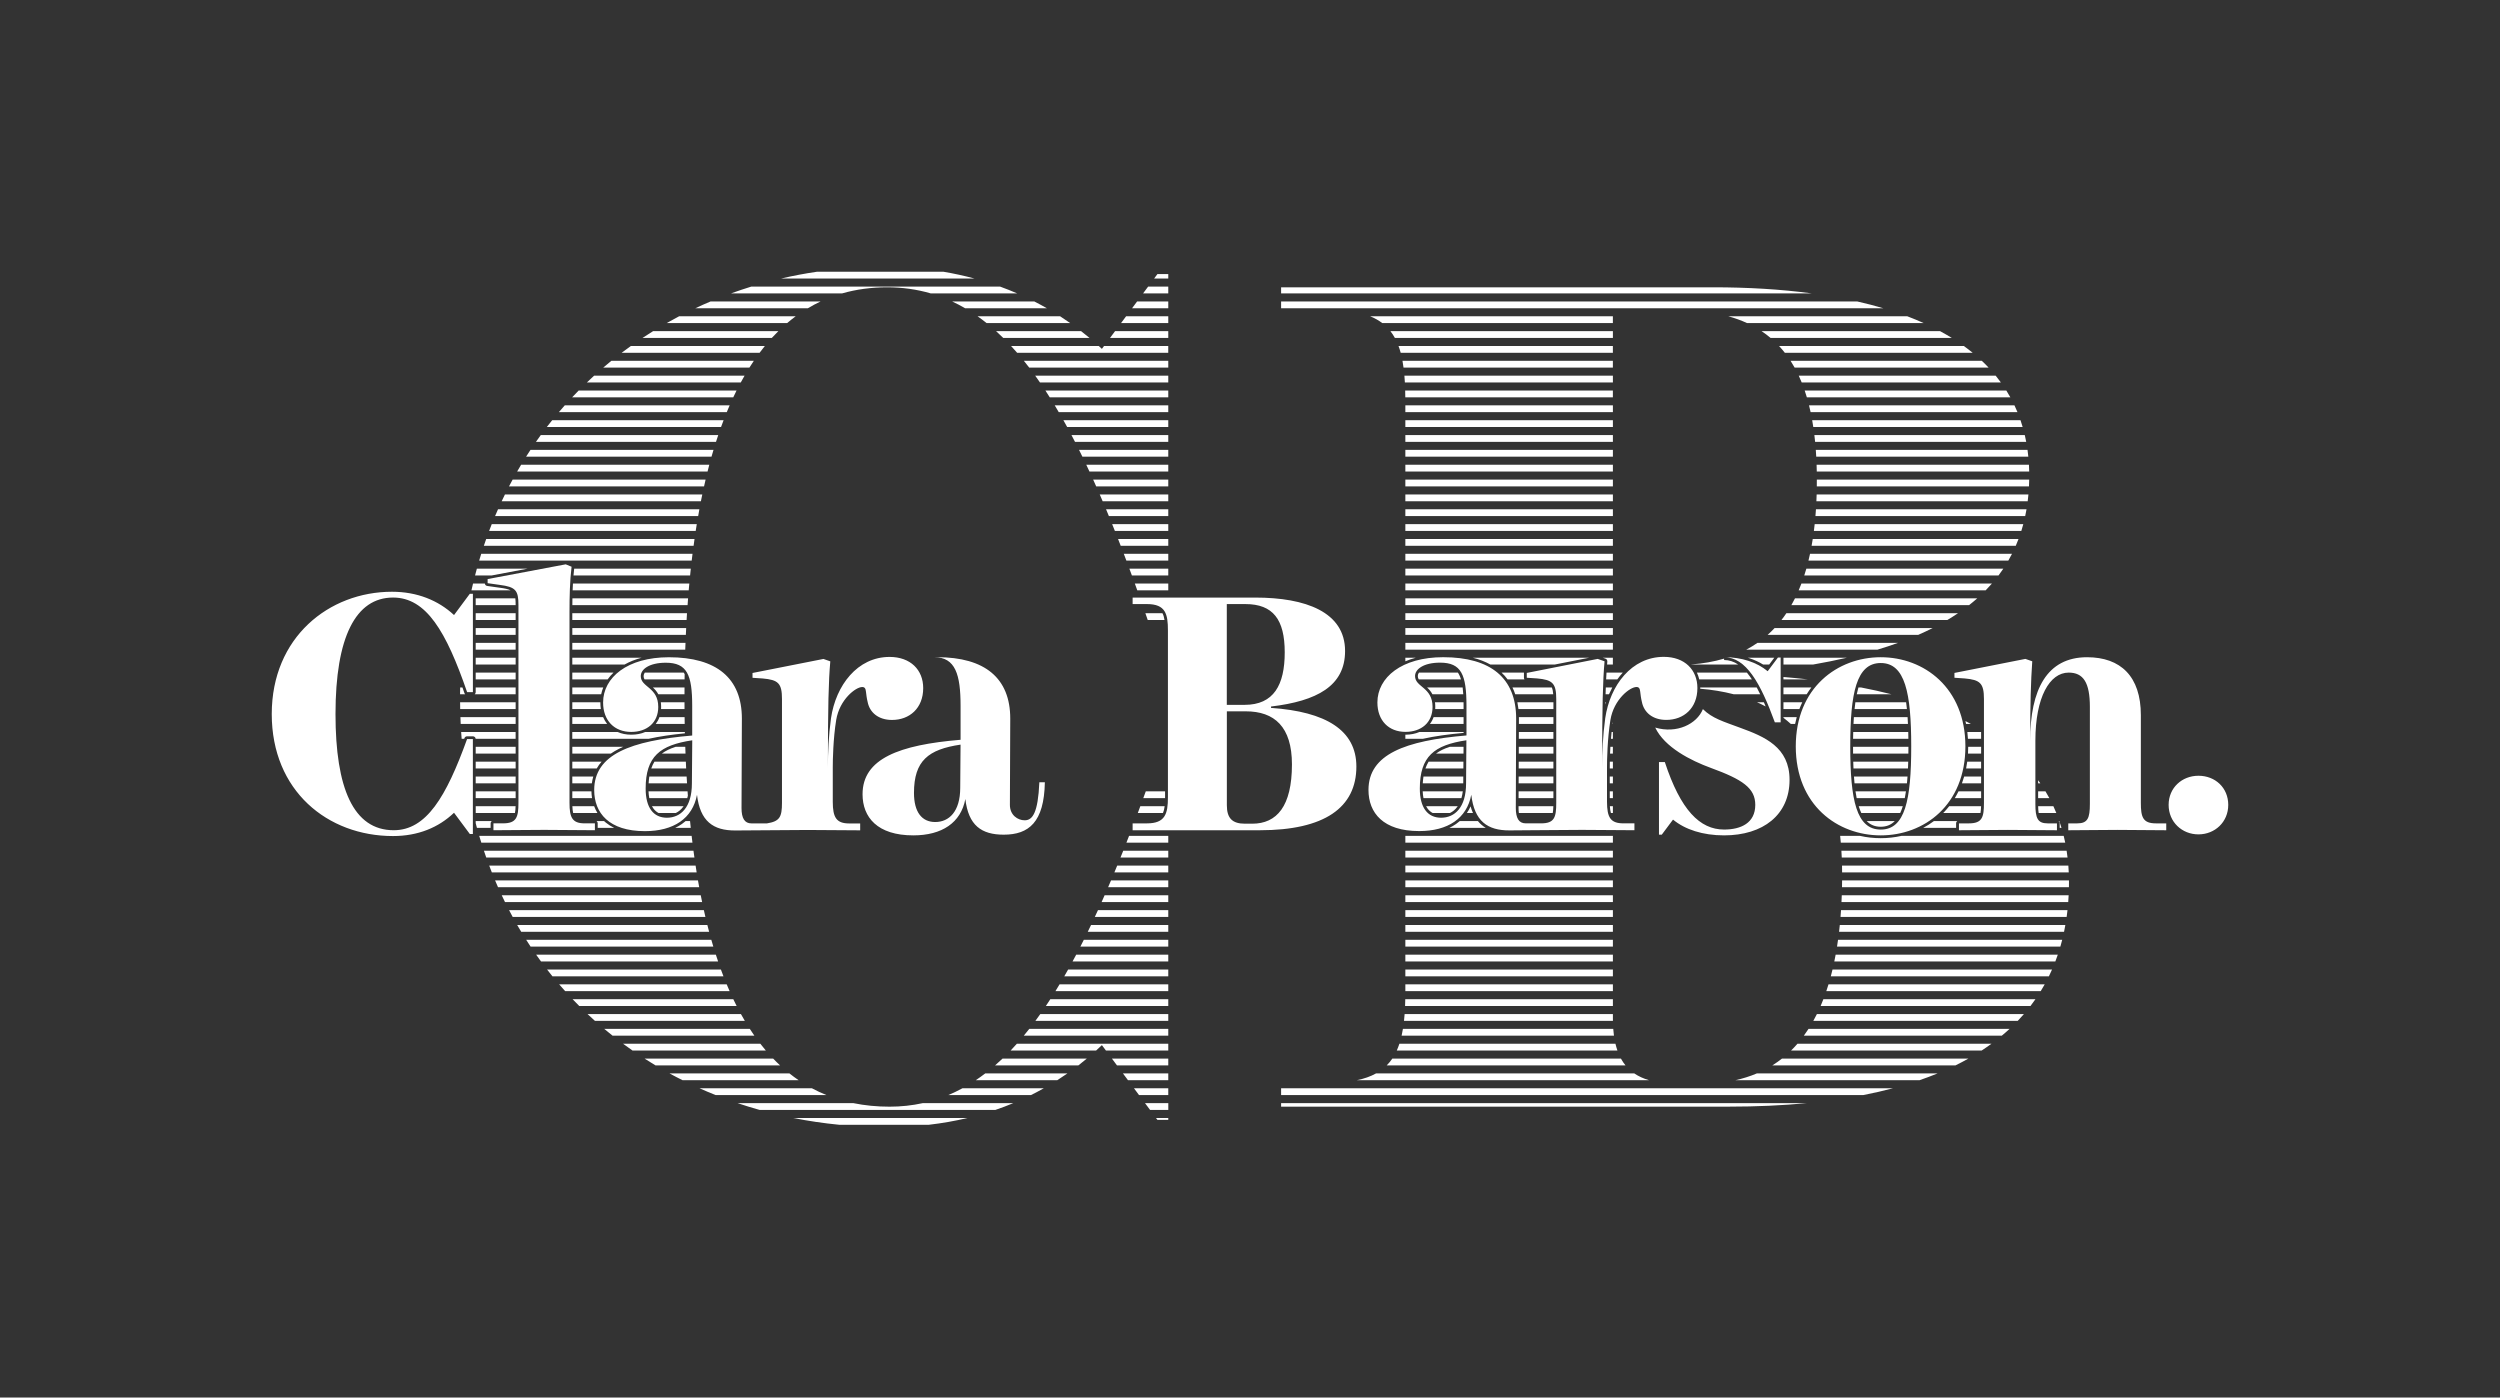 <svg width="1000" height="559" viewBox="0 0 1000 559" fill="none" xmlns="http://www.w3.org/2000/svg">
<rect x="0" y="0" width="1000" height="559" fill="#333333" stroke="none"/>
<path fill-rule="evenodd" clip-rule="evenodd" d="M467.31 111.42H461.64L462.98 109.62H467.31V111.42V111.42ZM724.73 117.36H512.44V114.92H685.2C699.07 114.92 712.34 115.7 724.73 117.36ZM459.25 114.64H467.31V117.36H457.23L459.25 114.64ZM300.51 114.64H400.04C402.36 115.48 404.64 116.39 406.87 117.36H372.29C366.77 115.75 360.96 114.92 354.84 114.92C348.49 114.92 342.49 115.74 336.84 117.36H292.42C295.09 116.39 297.79 115.48 300.51 114.64ZM512.44 120.58H742.88C746.47 121.39 749.96 122.3 753.33 123.3H512.44V120.58ZM454.84 120.58H467.31V123.3H452.83L454.84 120.58ZM380.85 120.58H413.72C415.42 121.45 417.1 122.36 418.75 123.3H386.04C384.33 122.3 382.6 121.39 380.85 120.58ZM284.24 120.58H328.25C326.51 121.4 324.8 122.3 323.14 123.3H278.13C280.14 122.35 282.18 121.44 284.24 120.58ZM691.33 126.51H762.91C765.16 127.37 767.36 128.27 769.48 129.23H698.82C696.49 128.16 693.99 127.25 691.33 126.51ZM548.06 126.51H645.15V129.23H552.9C551.5 128.17 549.9 127.26 548.06 126.51ZM450.44 126.51H467.31V129.23H448.42L450.44 126.51ZM391.03 126.51H424.04C425.41 127.39 426.75 128.3 428.07 129.23H394.64C393.45 128.28 392.25 127.37 391.03 126.51ZM271.65 126.51H318.28C317.12 127.37 315.98 128.28 314.86 129.23H266.68C268.33 128.3 269.98 127.39 271.65 126.51ZM704.61 132.45H776.01C777.62 133.32 779.19 134.23 780.72 135.17H708.23C707.08 134.2 705.88 133.29 704.61 132.45ZM556.16 132.45H645.16V135.17H557.95C557.42 134.2 556.82 133.3 556.16 132.45ZM446.03 132.45H467.31V135.17H444.01L446.03 132.45ZM398.42 132.45H432.43C433.57 133.34 434.7 134.24 435.81 135.17H401.3C400.35 134.23 399.39 133.33 398.42 132.45ZM261.25 132.45H311.35C310.46 133.32 309.59 134.23 308.73 135.17H257.01C258.42 134.24 259.83 133.34 261.25 132.45ZM711.61 138.39H785.52C786.74 139.27 787.92 140.17 789.06 141.11H713.93C713.2 140.16 712.42 139.26 711.61 138.39ZM559.4 138.39H645.15V141.11H560.27C560.02 140.17 559.73 139.26 559.4 138.39ZM404.42 138.39H439.5C439.92 138.77 440.34 139.16 440.76 139.55L441.61 138.39H467.3V141.11H406.85C406.05 140.18 405.24 139.27 404.42 138.39ZM252.36 138.39H305.95C305.23 139.27 304.53 140.18 303.84 141.11H248.67C249.88 140.19 251.11 139.28 252.36 138.39ZM716.23 144.33H792.73C793.67 145.21 794.58 146.12 795.45 147.05H717.86C717.34 146.11 716.79 145.21 716.23 144.33ZM560.99 144.33H645.15V147.05H561.41C561.3 146.12 561.16 145.21 560.99 144.33ZM409.55 144.33H467.31V147.05H411.69C410.98 146.12 410.27 145.22 409.55 144.33ZM244.54 144.33H301.53C300.93 145.21 300.34 146.12 299.76 147.05H241.28C242.36 146.13 243.45 145.22 244.54 144.33ZM719.5 150.27H798.27C799 151.16 799.69 152.06 800.36 152.99H720.68C720.3 152.06 719.91 151.15 719.5 150.27ZM561.76 150.27H645.16V152.99H561.95C561.9 152.06 561.84 151.15 561.76 150.27ZM414.08 150.27H467.31V152.99H415.99C415.36 152.06 414.72 151.16 414.08 150.27ZM237.65 150.27H297.83C297.31 151.16 296.81 152.07 296.31 152.99H234.74C235.7 152.07 236.67 151.16 237.65 150.27ZM721.87 156.21H802.53C803.09 157.1 803.63 158 804.14 158.93H722.74C722.46 158 722.17 157.09 721.87 156.21ZM562.07 156.21H645.15V158.93H562.12C562.12 158 562.1 157.1 562.07 156.21ZM418.16 156.21H467.31V158.93H419.9C419.33 158.01 418.75 157.1 418.16 156.21ZM231.47 156.21H294.62C294.17 157.1 293.73 158.01 293.31 158.93H228.85C229.71 158.01 230.59 157.1 231.47 156.21ZM723.61 162.14H805.78C806.2 163.03 806.61 163.94 806.99 164.86H724.24C724.04 163.94 723.83 163.03 723.61 162.14ZM562.14 162.14H645.16V164.86H562.14V162.14ZM421.89 162.14H467.31V164.86H423.5C422.97 163.94 422.43 163.04 421.89 162.14ZM225.91 162.14H291.86C291.47 163.03 291.09 163.94 290.71 164.86H223.54C224.32 163.95 225.11 163.04 225.91 162.14ZM724.87 168.08H808.2C808.51 168.97 808.8 169.88 809.06 170.8H725.31C725.17 169.88 725.02 168.98 724.87 168.08ZM562.14 168.08H645.16V170.8H562.14V168.08ZM425.35 168.08H467.31V170.8H426.86C426.36 169.88 425.85 168.98 425.35 168.08ZM220.88 168.08H289.44C289.1 168.97 288.76 169.88 288.42 170.8H218.73C219.44 169.88 220.16 168.98 220.88 168.08ZM725.75 174.02H809.91C810.12 174.92 810.31 175.82 810.48 176.74H726.04C725.95 175.82 725.86 174.91 725.75 174.02ZM562.14 174.02H645.16V176.74H562.14V174.02ZM428.58 174.02H467.31V176.74H430C429.53 175.83 429.06 174.92 428.58 174.02ZM216.32 174.02H287.3C287 174.92 286.7 175.82 286.4 176.74H214.38C215.02 175.83 215.66 174.92 216.32 174.02ZM726.32 179.96H811.01C811.13 180.86 811.25 181.76 811.33 182.68H726.49C726.44 181.76 726.39 180.85 726.32 179.96ZM562.14 179.96H645.16V182.68H562.14V179.96ZM431.62 179.96H467.31V182.68H432.96C432.52 181.76 432.07 180.86 431.62 179.96ZM212.19 179.96H285.4C285.13 180.86 284.86 181.76 284.6 182.68H210.43C211.02 181.76 211.6 180.86 212.19 179.96ZM726.64 185.9H811.58C811.63 186.8 811.66 187.71 811.68 188.62H726.71C726.69 187.7 726.67 186.79 726.64 185.9ZM562.14 185.9H645.16V188.62H562.14V185.9ZM434.51 185.9H467.31V188.62H435.78C435.36 187.7 434.94 186.8 434.51 185.9ZM208.45 185.9H283.72C283.48 186.8 283.25 187.71 283.02 188.62H206.85C207.38 187.7 207.91 186.8 208.45 185.9ZM726.74 191.84H811.68C811.67 192.75 811.64 193.66 811.59 194.56H726.72C726.73 193.75 726.73 192.94 726.73 192.12L726.74 191.84ZM562.14 191.84H645.16V194.56H562.14V191.84ZM437.26 191.84H467.31V194.56H438.48C438.07 193.64 437.67 192.74 437.26 191.84ZM205.05 191.84H282.24C282.03 192.74 281.82 193.65 281.62 194.56H203.6C204.07 193.64 204.56 192.74 205.05 191.84ZM726.66 197.78H811.37C811.29 198.7 811.19 199.6 811.08 200.5H726.56C726.6 199.6 726.63 198.69 726.66 197.78ZM562.14 197.78H645.16V200.5H562.14V197.78ZM439.89 197.78H467.31V200.5H441.06C440.67 199.58 440.29 198.67 439.89 197.78ZM201.98 197.78H280.92C280.73 198.68 280.54 199.58 280.36 200.5H200.67C201.1 199.58 201.54 198.67 201.98 197.78ZM726.38 203.71H810.61C810.45 204.63 810.28 205.53 810.08 206.43H726.18C726.26 205.53 726.32 204.63 726.38 203.71ZM562.14 203.71H645.16V206.43H562.14V203.71ZM442.42 203.71H467.31V206.43H443.55C443.17 205.52 442.8 204.61 442.42 203.71ZM199.21 203.71H279.75C279.59 204.61 279.43 205.52 279.27 206.43H198.03C198.4 205.52 198.8 204.62 199.21 203.71ZM725.87 209.65H809.32C809.08 210.57 808.81 211.48 808.53 212.37H725.56C725.67 211.48 725.77 210.57 725.87 209.65ZM562.14 209.65H645.16V212.37H562.14V209.65ZM444.86 209.65H467.31V212.37H445.95C445.59 211.46 445.23 210.55 444.86 209.65ZM196.7 209.65H278.71C278.56 210.55 278.42 211.46 278.28 212.37H195.65C196 211.46 196.35 210.55 196.7 209.65ZM725.1 215.59H807.41C807.06 216.51 806.7 217.41 806.31 218.31H724.64C724.81 217.41 724.96 216.51 725.1 215.59ZM562.14 215.59H645.16V218.31H562.14V215.59ZM447.22 215.59H467.31V218.31H448.28C447.93 217.4 447.58 216.49 447.22 215.59ZM194.48 215.59H277.81C277.68 216.49 277.56 217.4 277.44 218.31H193.54C193.84 217.4 194.16 216.49 194.48 215.59ZM724.01 221.53H804.8C804.33 222.45 803.84 223.36 803.32 224.25H723.38C723.61 223.35 723.82 222.45 724.01 221.53ZM562.14 221.53H645.16V224.25H562.14V221.53ZM449.52 221.53H467.31V224.25H450.55C450.21 223.34 449.87 222.43 449.52 221.53ZM192.49 221.53H277.01C276.9 222.43 276.78 223.34 276.68 224.25H191.66C191.94 223.34 192.21 222.43 192.49 221.53ZM722.54 227.47H801.33C800.71 228.39 800.07 229.3 799.4 230.19H721.7C721.99 229.29 722.27 228.39 722.54 227.47ZM562.14 227.47H645.16V230.19H562.14V227.47ZM451.75 227.47H467.31V230.19H452.76L451.75 227.47ZM229.67 227.47H276.32C276.22 228.37 276.13 229.28 276.04 230.19H229.4C229.48 229.26 229.57 228.36 229.67 227.47ZM223.12 227.47H227.41C227.31 228.36 227.22 229.27 227.15 230.19H208.72L223.12 227.47ZM190.74 227.47H211.03L196.63 230.19H190.02C190.25 229.28 190.49 228.37 190.74 227.47ZM720.57 233.41H796.78C795.97 234.34 795.14 235.24 794.27 236.13H719.47C719.86 235.24 720.23 234.33 720.57 233.41ZM562.14 233.41H645.16V236.13H562.14V233.41ZM453.93 233.41H467.31V236.13H454.91C454.59 235.21 454.26 234.31 453.93 233.41ZM229.18 233.41H275.73C275.65 234.31 275.56 235.22 275.48 236.13H229.05L229.07 235.69C229.11 234.92 229.14 234.16 229.18 233.41ZM203.18 233.41H226.94C226.9 234.13 226.86 234.86 226.84 235.6L226.82 236.13H207.46C207.29 235.85 207.09 235.58 206.87 235.34C206.02 234.41 204.85 233.83 203.18 233.41ZM189.22 233.41H193.93C193.99 233.94 194.42 234.35 194.96 234.39L199.68 235.06L199.77 235.07C201.81 235.33 203.24 235.63 204.21 236.12H188.58C188.79 235.21 189.01 234.31 189.22 233.41ZM717.99 239.34H790.89C789.84 240.27 788.75 241.18 787.63 242.06H716.54C717.04 241.18 717.53 240.27 717.99 239.34ZM562.14 239.34H645.16V242.06H562.14V239.34ZM467.31 240.15V242.06H465.04C463.61 241.04 461.61 240.5 458.79 240.5H456.47L456.35 240.15H467.31ZM228.97 239.34H275.23C275.16 240.24 275.09 241.15 275.03 242.06H228.94C228.94 241.16 228.95 240.25 228.97 239.34ZM208.39 239.34H226.72C226.7 240.26 226.69 241.17 226.68 242.06H208.5V242.03C208.5 241.03 208.47 240.14 208.39 239.34ZM190.28 239.34H206.13C206.22 240.09 206.26 240.98 206.26 242.03V242.06H190.28V239.34ZM187.97 239.34H188.03V242.06H187.38C187.54 241.19 187.71 240.32 187.89 239.45L187.97 239.34ZM714.55 245.28H783.21C781.83 246.22 780.41 247.12 778.94 248H712.58C713.27 247.12 713.92 246.22 714.55 245.28ZM562.14 245.28H645.16V248H562.14V245.28ZM458.15 245.28H464.97C465.39 246.02 465.64 246.93 465.8 248H459.09L458.15 245.28ZM228.92 245.28H274.8C274.74 246.18 274.69 247.09 274.64 248H228.92V245.28ZM208.5 245.28H226.67V248H208.5V245.28ZM190.28 245.28H206.26V248H190.28V245.28ZM186.79 245.28H188.03V248H186.36C186.5 247.09 186.64 246.18 186.79 245.28ZM709.84 251.22H773.08C771.22 252.16 769.28 253.07 767.3 253.94H707.06C708.02 253.08 708.95 252.17 709.84 251.22ZM562.14 251.22H645.16V253.94H562.14V251.22ZM228.92 251.22H274.47C274.42 252.12 274.38 253.03 274.34 253.94H228.93V251.22H228.92ZM208.5 251.22H226.67V253.94H208.5V251.22ZM190.28 251.22H206.26V253.94H190.28V251.22ZM185.89 251.22H188.03V253.94H185.53C185.64 253.03 185.77 252.12 185.89 251.22ZM702.96 257.16H759.18C756.52 258.12 753.77 259.03 750.93 259.88H698.47C700.04 259.05 701.54 258.15 702.96 257.16ZM562.14 257.16H645.16V259.88H562.14V257.16ZM228.92 257.16H274.2C274.16 258.07 274.13 258.97 274.1 259.88H228.92V257.16V257.16ZM208.5 257.16H226.67V259.88H208.5V257.16ZM190.28 257.16H206.26V259.88H190.28V257.16ZM185.17 257.16H188.03V259.88H184.89C184.98 258.97 185.07 258.06 185.17 257.16ZM695.29 265.82H676.54L676.5 265.78C681.26 265.42 685.63 264.64 689.64 263.45V264.01C691.67 264.01 693.55 264.64 695.29 265.82ZM700.16 265.82H698.84C698.59 265.58 698.34 265.35 698.09 265.13C698.39 265.22 698.7 265.31 699 265.41C699.39 265.53 699.78 265.67 700.16 265.82ZM711.13 265.82H710.47L711.13 264.93V265.82ZM713.38 263.1H738.72C734.38 264.1 729.87 265.01 725.21 265.82H713.39V263.1H713.38ZM699.14 263.1H709.71L707.67 265.82H705.26C703.58 264.78 701.71 263.93 699.7 263.27C699.51 263.21 699.32 263.15 699.14 263.1ZM567.85 265.82H565.02C567.12 265.12 569.45 264.6 572 264.3C570.55 264.58 569.32 265.01 568.31 265.55C568.16 265.64 568 265.73 567.85 265.82ZM590.51 265.82H583.14C581.73 264.78 579.94 264.2 577.67 264.01C582.59 264.04 586.88 264.65 590.51 265.82ZM640.57 265.82H633.48L638.99 264.73L640.61 265.29L640.57 265.82ZM641.13 263.1H645.15V265.82H642.83C642.86 265.41 642.9 265.01 642.93 264.62C642.98 264.06 642.61 263.56 642.09 263.43L641.13 263.1ZM589.16 263.1H635.65L621.88 265.82H596.17C594.11 264.67 591.77 263.76 589.16 263.1ZM562.14 263.1H566.29C564.81 263.5 563.43 263.97 562.14 264.52V263.1ZM258.19 265.82H255.37C257.46 265.12 259.79 264.6 262.34 264.3C260.89 264.58 259.67 265.01 258.66 265.55C258.49 265.64 258.34 265.73 258.19 265.82ZM273.98 264.37L273.94 265.82H273.48C272.07 264.78 270.28 264.2 268.01 264.01C270.11 264.02 272.1 264.14 273.98 264.37ZM228.92 263.1H256.62C254.07 263.78 251.8 264.7 249.81 265.82H228.92V263.1V263.1ZM208.5 263.1H226.67V265.82H208.5V263.1ZM190.28 263.1H206.26V265.82H190.28V263.1ZM184.62 263.1H188.02V265.82H184.43C184.5 264.91 184.55 264 184.62 263.1ZM713.38 270.79C716.7 271.07 719.95 271.39 723.13 271.76H713.38V270.79ZM701.61 269.04H705.94C706.07 269.15 706.21 269.25 706.33 269.36L706.38 269.4C706.69 269.63 707.08 269.68 707.42 269.56V270.33C708.66 270.42 709.9 270.51 711.13 270.6V271.75H703.42C702.9 270.89 702.37 270.09 701.83 269.33L701.61 269.04ZM678.76 269.04H698.76C699.18 269.54 699.6 270.08 700 270.65C700.26 271.01 700.51 271.38 700.76 271.76H679.7C679.48 270.8 679.16 269.89 678.76 269.04ZM652.31 269.04H676.2C676.71 269.87 677.11 270.78 677.38 271.76H649.74C650.17 271.23 650.62 270.72 651.08 270.23C651.48 269.81 651.89 269.41 652.31 269.04ZM642.6 269.04H649.12C648.34 269.89 647.6 270.8 646.92 271.76H642.45C642.5 270.8 642.55 269.9 642.6 269.04ZM617.2 269.04H640.36C640.31 269.9 640.26 270.8 640.22 271.76H620.81C619.47 270.91 617.62 270.51 615.01 270.27C614.98 270.26 614.94 270.26 614.91 270.26L612.01 270.07L617.2 269.04ZM600.62 269.04H609.59C609.58 269.09 609.58 269.13 609.58 269.18V271.11C609.58 271.35 609.66 271.58 609.79 271.76H603.04C602.31 270.78 601.51 269.87 600.62 269.04ZM585.75 269.04H597.09C597.51 269.34 597.91 269.65 598.3 269.98C598.96 270.54 599.57 271.13 600.14 271.76H586.73C586.47 270.74 586.15 269.84 585.75 269.04ZM567.58 269.04H583.15C583.27 269.21 583.39 269.4 583.5 269.59C583.86 270.22 584.16 270.94 584.4 271.76H567.49C567.26 271.36 567.12 270.92 567.12 270.42C567.12 269.95 567.28 269.48 567.58 269.04ZM562.14 269.04H565.09C564.94 269.49 564.87 269.95 564.87 270.42C564.87 270.91 564.93 271.35 565.04 271.76H562.14V269.04ZM257.91 269.04H273.48C273.6 269.21 273.72 269.4 273.83 269.59L273.86 269.64L273.83 271.76H257.81C257.58 271.36 257.44 270.93 257.44 270.43C257.45 269.96 257.61 269.49 257.91 269.04ZM248.93 269.04H255.43C255.28 269.49 255.21 269.96 255.21 270.43C255.21 270.92 255.27 271.36 255.38 271.76H245.93C246.77 270.77 247.78 269.86 248.93 269.04ZM228.92 269.04H245.41C244.52 269.89 243.73 270.8 243.06 271.76H228.92V269.04V269.04ZM208.5 269.04H226.67V271.76H208.5V269.04ZM190.28 269.04H206.26V271.76H190.28V269.04ZM185.2 269.04H188.02V271.76H186.21C185.88 270.83 185.54 269.92 185.2 269.04ZM743.37 274.98H744.39C748.6 275.79 752.65 276.7 756.56 277.7H742.7C742.9 276.73 743.13 275.82 743.37 274.98ZM727.44 274.98H741.04C740.81 275.84 740.6 276.74 740.41 277.7H725.35C726 276.74 726.71 275.83 727.44 274.98ZM713.38 274.98H724.55C723.88 275.85 723.26 276.75 722.67 277.7H713.38V274.98ZM705.23 274.98H711.13V277.7H706.56C706.13 276.75 705.68 275.85 705.23 274.98ZM680.09 274.98H702.69C703.16 275.84 703.62 276.75 704.08 277.7H693.47C689.27 276.61 684.81 275.88 680.09 275.49V275.21V274.98ZM656.77 274.98H677.83V275.21V275.33C675.83 275.21 673.79 275.15 671.7 275.15H656.84C656.83 275.09 656.8 275.03 656.77 274.98ZM647.51 274.98H651.12L650.84 275.16H647.4L647.51 274.98ZM642.32 274.98H644.92C644.45 275.86 644.01 276.77 643.6 277.7H642.23C642.26 276.74 642.29 275.84 642.32 274.98ZM623.11 274.98H640.07C640.04 275.84 640.01 276.75 639.99 277.7H623.55C623.48 276.65 623.34 275.75 623.11 274.98ZM604.98 274.98H620.72C621.03 275.66 621.21 276.55 621.29 277.7H606.09C605.78 276.75 605.41 275.84 604.98 274.98ZM587.32 274.98H602.44C602.92 275.84 603.34 276.74 603.7 277.7H587.56C587.51 276.73 587.43 275.83 587.32 274.98ZM570.82 274.98H585.06C585.17 275.82 585.25 276.72 585.31 277.7H572.97C572.38 276.58 571.62 275.72 570.82 274.98ZM562.14 274.98H567.38C567.6 275.17 567.82 275.35 568.05 275.54C568.8 276.16 569.59 276.83 570.26 277.7H562.14V274.98ZM261.15 274.98H273.81C273.81 275.88 273.8 276.79 273.8 277.7H263.32C262.72 276.58 261.95 275.72 261.15 274.98ZM243.77 274.98H257.71C257.92 275.16 258.15 275.35 258.37 275.54C259.12 276.17 259.92 276.83 260.59 277.7H242.78C243.01 276.76 243.35 275.85 243.77 274.98ZM228.92 274.98H241.3C240.94 275.86 240.66 276.77 240.47 277.7H228.92V274.98V274.98ZM208.5 274.98H226.67V277.7H208.5V274.98ZM190.28 274.98H206.26V277.7H189.9C190.13 277.49 190.28 277.19 190.28 276.86V274.98ZM187.37 274.98H188.03V275.73H187.63L187.37 274.98ZM184.06 274.98H184.98C185.24 275.72 185.5 276.46 185.76 277.22C185.82 277.41 185.94 277.57 186.07 277.7H184.02C184.04 276.79 184.04 275.88 184.06 274.98ZM764.7 280.91H767.69C770.31 281.76 772.85 282.67 775.32 283.63H765.03C764.93 282.69 764.82 281.79 764.7 280.91ZM742.15 280.91H762.44C762.56 281.78 762.67 282.68 762.77 283.63H741.83C741.92 282.69 742.03 281.78 742.15 280.91ZM723.43 280.91H739.89C739.77 281.78 739.67 282.69 739.57 283.63H722.17C722.56 282.69 722.97 281.79 723.43 280.91ZM713.38 280.91H720.91C720.49 281.78 720.1 282.69 719.75 283.63H713.38V280.91ZM708 280.91H711.14V283.63H709.12C708.74 282.7 708.37 281.8 708 280.91ZM702.81 280.91H705.55C705.79 281.45 706.03 282.01 706.26 282.58C705.14 281.99 703.99 281.43 702.81 280.91ZM644.78 280.91H645.16V281.61C644.82 282.25 644.5 282.92 644.21 283.63H643.96C644.2 282.71 644.47 281.8 644.78 280.91ZM642.16 280.91H642.41C642.32 281.19 642.23 281.48 642.14 281.77L642.16 280.91ZM623.61 280.91H639.92C639.9 281.78 639.89 282.68 639.87 283.63H623.61V280.91ZM606.96 280.91H621.37V283.63H607.38C607.27 282.7 607.13 281.79 606.96 280.91ZM587.68 280.91H604.66C604.85 281.78 605 282.69 605.11 283.63H587.7V282.34C587.69 281.85 587.69 281.38 587.68 280.91ZM573.99 280.91H585.42C585.43 281.37 585.43 281.85 585.43 282.34V283.63H574.08C574.1 283.34 574.11 283.05 574.11 282.75C574.12 282.09 574.07 281.48 573.99 280.91ZM562.14 280.91H571.71C571.81 281.46 571.87 282.07 571.87 282.75C571.87 283.05 571.86 283.34 571.84 283.63H562.14V280.91ZM264.33 280.91H273.8C273.8 281.82 273.81 282.73 273.81 283.63H264.42C264.44 283.34 264.45 283.05 264.45 282.75C264.45 282.09 264.41 281.48 264.33 280.91ZM242.39 280.91H262.03C262.14 281.46 262.2 282.07 262.2 282.75C262.2 283.05 262.19 283.34 262.17 283.63H242.63C242.47 282.8 242.39 281.91 242.39 280.97V280.91ZM228.92 280.91H240.14V280.97C240.14 281.9 240.21 282.79 240.34 283.63H228.92V280.91ZM208.5 280.91H226.67V283.63H208.5V280.91ZM184.04 280.91H206.26V283.63H184.07C184.05 282.73 184.04 281.82 184.04 280.91ZM786.18 288.44C786.92 288.81 787.64 289.19 788.36 289.57H786.42C786.34 289.19 786.26 288.81 786.18 288.44ZM765.29 286.85H782.88L783.52 287.15C783.74 287.94 783.95 288.74 784.12 289.57H765.44C765.4 288.64 765.34 287.73 765.29 286.85ZM741.55 286.85H763.03C763.09 287.73 763.14 288.64 763.18 289.57H741.4C741.44 288.64 741.49 287.73 741.55 286.85ZM721.04 286.85H739.3C739.24 287.73 739.19 288.64 739.15 289.57H720.35C720.55 288.64 720.78 287.73 721.04 286.85ZM713.38 286.85H718.69C718.45 287.73 718.23 288.64 718.04 289.57H716.33C715.38 288.71 714.39 287.9 713.38 287.12V286.85V286.85ZM645.16 288.79V289.58H645.04L645.16 288.79ZM623.61 286.85H639.82L639.79 289.57H623.61V286.85V286.85ZM607.56 286.85H621.37V289.57H607.56L607.57 287.42L607.56 286.85ZM587.69 286.85H605.31V287.42V289.57H587.69V286.85ZM573.44 286.85H585.43V289.57H571.97C572.59 288.77 573.08 287.86 573.44 286.85ZM562.14 286.85H571.01C570.58 287.75 570 288.53 569.3 289.19C569.16 289.32 569.01 289.45 568.86 289.57H562.15V286.85H562.14ZM263.77 286.85H273.84C273.85 287.76 273.86 288.67 273.88 289.57H262.3C262.92 288.76 263.42 287.86 263.77 286.85ZM243.74 286.85H261.34C260.91 287.75 260.33 288.53 259.62 289.19C259.48 289.32 259.33 289.45 259.17 289.57H246C245.69 289.32 245.39 289.05 245.12 288.77C244.59 288.21 244.13 287.57 243.74 286.85ZM228.92 286.85H241.24C241.67 287.85 242.21 288.76 242.85 289.57H228.92V286.85ZM208.5 286.85H226.67V289.57H208.5V286.85ZM184.17 286.85H206.26V289.57H184.28C184.23 288.67 184.2 287.76 184.17 286.85ZM794.7 293.26C795.86 293.99 796.99 294.74 798.09 295.51H794.7V293.26ZM786.94 292.79H792.44V295.51H787.18C787.13 294.59 787.05 293.68 786.94 292.79ZM765.55 292.79H784.67C784.78 293.68 784.87 294.58 784.93 295.51H765.6C765.59 294.59 765.57 293.68 765.55 292.79ZM741.29 292.79H763.3C763.32 293.68 763.34 294.58 763.35 295.51H741.23C741.25 294.58 741.26 293.68 741.29 292.79ZM719.79 292.79H739.03C739.01 293.68 738.99 294.58 738.98 295.51H721.92C721.23 294.64 720.51 293.79 719.77 292.98L719.79 292.79ZM644.64 292.79H645.16V295.51H644.39C644.46 294.62 644.54 293.7 644.64 292.79ZM623.61 292.79H639.77L639.75 295.51H623.61V292.79ZM607.54 292.79H621.36V295.51H607.53L607.54 292.79ZM587.69 292.79H605.3L605.29 295.51H587.51C587.42 295.37 587.29 295.25 587.15 295.16C587.48 294.96 587.7 294.61 587.7 294.2V292.79H587.69ZM567.8 292.79H585.44V293.16C579.4 293.7 573.96 294.45 569.19 295.51H562.14V293.88H562.17C564.24 293.88 566.15 293.5 567.8 292.79ZM228.92 292.79H247.03C248.64 293.5 250.48 293.88 252.49 293.88C254.57 293.88 256.47 293.51 258.12 292.79H273.94L273.95 293.33C268.63 293.85 263.8 294.56 259.51 295.51H228.91V292.79H228.92ZM208.5 292.79H226.67V295.51H208.5V292.79ZM184.46 292.79H206.25V295.51H190.27C190.21 294.95 189.73 294.52 189.15 294.52H186.83C186.3 294.52 185.86 294.88 185.74 295.37L185.69 295.51H184.66C184.59 294.61 184.52 293.7 184.46 292.79ZM794.7 298.73H802.39C803.49 299.61 804.56 300.52 805.6 301.45H794.7V298.73V298.73ZM787.28 298.73H792.45V301.45H787.2C787.25 300.56 787.28 299.65 787.28 298.73ZM765.62 298.73H785.03C785.03 299.65 785 300.56 784.94 301.45H765.6C765.61 300.56 765.62 299.65 765.62 298.73ZM741.22 298.73H763.37C763.37 299.65 763.36 300.56 763.35 301.45H741.23C741.22 300.56 741.22 299.65 741.22 298.73ZM724.31 298.73H738.97C738.97 299.65 738.98 300.56 738.99 301.45H726.05C725.48 300.51 724.9 299.61 724.31 298.73ZM644.15 298.73H645.15V301.45H644.02C644.06 300.59 644.1 299.68 644.15 298.73ZM623.61 298.73H639.74L639.73 301.45H623.61V298.73ZM607.52 298.73H621.37V301.45H607.51L607.52 298.73ZM587.66 298.73H605.27L605.26 301.45H587.64L587.66 298.73ZM579.91 298.73H585.42L585.4 301.45H574.39C575.89 300.31 577.72 299.43 579.91 298.73ZM565.6 298.73H574.39C573.36 299.35 572.44 300.06 571.62 300.86C571.43 301.05 571.24 301.24 571.05 301.44H562.13V299.85C563.23 299.45 564.39 299.07 565.6 298.73ZM270.25 298.73H274.11C274.14 299.64 274.17 300.54 274.21 301.45H264.72C266.22 300.31 268.06 299.43 270.25 298.73ZM255.94 298.73H264.74C263.71 299.35 262.79 300.06 261.97 300.86C261.78 301.05 261.59 301.24 261.41 301.44H248.76C250.84 300.4 253.25 299.5 255.94 298.73ZM228.92 298.73H249.25C248.68 298.98 248.12 299.24 247.59 299.52C246.41 300.12 245.32 300.76 244.32 301.45H228.93V298.73H228.92ZM208.5 298.73H226.67V301.45H208.5V298.73ZM190.28 298.73H206.26V301.45H190.28V298.73ZM186.89 298.73H188.03V301.45H185.86C186.2 300.56 186.55 299.65 186.89 298.73ZM794.7 304.67H808.97C809.84 305.56 810.68 306.46 811.5 307.39H794.7V304.67ZM786.89 304.67H792.44V307.39H786.44C786.62 306.5 786.77 305.59 786.89 304.67ZM765.54 304.67H784.62C784.49 305.6 784.34 306.5 784.15 307.39H765.45C765.48 306.5 765.51 305.59 765.54 304.67ZM741.3 304.67H763.29C763.27 305.6 763.23 306.51 763.19 307.39H741.39C741.36 306.5 741.32 305.6 741.3 304.67ZM727.83 304.67H739.05C739.08 305.6 739.11 306.5 739.15 307.39H729.16C728.73 306.46 728.28 305.55 727.83 304.67ZM643.93 304.67H645.16V307.39H643.91V306.88C643.91 306.35 643.91 305.59 643.93 304.67ZM623.61 304.67H639.73V306.73V307.02H641.66V307.39H623.62V304.67H623.61ZM607.49 304.67H621.36V307.39H607.48L607.49 304.67ZM587.62 304.67H605.25L605.24 307.39H587.6L587.62 304.67ZM571.44 304.67H585.37L585.35 307.39H570.17C570.52 306.39 570.94 305.48 571.44 304.67ZM562.14 304.67H568.87C568.45 305.51 568.1 306.41 567.81 307.39H562.14V304.67V304.67ZM261.77 304.67H274.34C274.38 305.58 274.42 306.49 274.46 307.39H260.5C260.85 306.39 261.27 305.48 261.77 304.67ZM243.85 304.67H259.2C258.78 305.51 258.43 306.41 258.14 307.39H241.39C242.08 306.41 242.9 305.5 243.85 304.67ZM228.92 304.67H240.64C239.89 305.52 239.24 306.42 238.69 307.39H228.92V304.67ZM208.5 304.67H226.67V307.39H208.5V304.67ZM190.28 304.67H206.26V307.39H190.28V304.67ZM185.57 304.67H188.02V307.39H185.92C185.8 306.48 185.69 305.58 185.57 304.67ZM815.25 312.09C815.54 312.5 815.83 312.91 816.12 313.32H815.25V312.09ZM794.7 310.6H813V313.32H794.7V310.6ZM785.67 310.6H792.45V313.32H784.78C785.1 312.44 785.4 311.54 785.67 310.6ZM765.26 310.6H783.32C783.03 311.53 782.71 312.44 782.36 313.32H765.03C765.12 312.44 765.2 311.54 765.26 310.6ZM741.58 310.6H763.01C762.94 311.54 762.87 312.44 762.78 313.32H741.81C741.72 312.45 741.65 311.54 741.58 310.6ZM730.52 310.6H739.33C739.39 311.53 739.47 312.44 739.56 313.32H731.53C731.2 312.4 730.87 311.49 730.52 310.6ZM643.91 310.6H645.16V313.32H643.91V310.6ZM623.61 310.6H641.65V313.32H623.61V310.6ZM607.47 310.6H621.36V313.32H607.45L607.47 310.6ZM587.57 310.6H605.23L605.22 313.32H587.56L587.57 310.6ZM569.39 310.6H585.32L585.3 313.32H569.11C569.17 312.36 569.26 311.46 569.39 310.6ZM562.14 310.6H567.12C567 311.46 566.91 312.37 566.86 313.32H562.14V310.6ZM259.73 310.6H274.65C274.7 311.51 274.76 312.42 274.82 313.32H259.45C259.5 312.36 259.6 311.46 259.73 310.6ZM239.71 310.6H257.45C257.33 311.46 257.24 312.37 257.19 313.32H239.02C239.17 312.37 239.4 311.46 239.71 310.6ZM228.92 310.6H237.32C237.06 311.47 236.86 312.37 236.74 313.32H228.92V310.6ZM208.5 310.6H226.67V313.32H208.5V310.6ZM190.28 310.6H206.26V313.32H190.28V310.6ZM186.4 310.6H188.02V313.32H186.83C186.68 312.42 186.55 311.51 186.4 310.6ZM815.25 316.54H818.19C818.73 317.43 819.25 318.34 819.74 319.26H815.25V316.54ZM794.7 316.54H813V319.26H794.7V316.54ZM783.4 316.54H792.45V319.26H781.91C782.44 318.39 782.93 317.48 783.4 316.54ZM764.65 316.54H780.87C780.36 317.49 779.82 318.39 779.24 319.26H764.2C764.37 318.4 764.52 317.49 764.65 316.54ZM742.2 316.54H762.38C762.24 317.49 762.08 318.4 761.91 319.26H742.67C742.5 318.4 742.35 317.49 742.2 316.54ZM732.56 316.54H739.93C740.06 317.49 740.21 318.39 740.38 319.26H733.32C733.09 318.34 732.83 317.44 732.56 316.54ZM643.91 316.54H645.16V319.26H643.91V316.54ZM623.61 316.54H641.65V319.26H623.61V316.54ZM607.44 316.54H621.36V319.26H607.43L607.44 316.54ZM587.38 316.54H605.2L605.19 319.26H589.8C589.72 318.78 589.65 318.29 589.59 317.78C589.54 317.3 589.18 316.9 588.68 316.8C588.07 316.69 587.48 317.09 587.37 317.7C587.27 318.24 587.15 318.76 587.01 319.26H586.88C587.1 318.42 587.27 317.51 587.38 316.54ZM569.08 316.54H585.12C584.99 317.53 584.81 318.43 584.57 319.26H569.39C569.22 318.43 569.12 317.52 569.08 316.54ZM562.14 316.54H566.83C566.87 317.5 566.96 318.41 567.1 319.26H562.14V316.54ZM458.31 316.54H466.03V318.93V319.26H457.31L458.31 316.54ZM259.41 316.54H275.02C275.06 317.12 275.1 317.7 275.15 318.27C275.07 318.61 274.99 318.94 274.9 319.26H259.72C259.55 318.43 259.45 317.52 259.41 316.54ZM238.83 316.54H257.16C257.2 317.5 257.29 318.41 257.43 319.26H239.11C238.95 318.38 238.85 317.48 238.83 316.54ZM228.92 316.54H236.57C236.59 317.47 236.68 318.37 236.82 319.26H228.92V316.54ZM208.5 316.54H226.67V319.26H208.5V316.54ZM190.28 316.54H206.26V319.26H190.28V316.54ZM187.41 316.54H188.02V319.26H187.94C187.77 318.36 187.59 317.45 187.41 316.54ZM815.26 322.48H821.35C821.77 323.38 822.16 324.28 822.53 325.2H815.47C815.34 324.45 815.28 323.55 815.26 322.48ZM794.68 322.48H813.01C813.03 323.5 813.09 324.4 813.2 325.2H794.47C794.59 324.4 794.65 323.49 794.68 322.48ZM779.68 322.48H792.43C792.4 323.54 792.33 324.45 792.19 325.2H777.28C777.42 325.06 777.56 324.91 777.7 324.77C778.39 324.04 779.05 323.28 779.68 322.48ZM763.44 322.48H776.75C776.53 322.73 776.3 322.98 776.07 323.22C775.41 323.92 774.72 324.58 774 325.2H762.53C762.74 324.69 762.93 324.15 763.12 323.58C763.23 323.23 763.34 322.86 763.44 322.48ZM743.49 322.48H761.11L760.98 322.89C760.71 323.72 760.41 324.5 760.08 325.2H744.52C744.19 324.5 743.89 323.72 743.62 322.89L743.49 322.48ZM734.12 322.48H741.15C741.26 322.86 741.37 323.23 741.48 323.58C741.66 324.14 741.86 324.68 742.07 325.2H734.69C734.51 324.28 734.31 323.38 734.12 322.48ZM589.19 325.2H586.76C587.32 324.37 587.81 323.48 588.23 322.54C588.5 323.5 588.82 324.38 589.19 325.2ZM643.95 322.48H645.16V325.2H644.35C644.14 324.46 644.01 323.55 643.95 322.48ZM623.6 322.48H641.7C641.76 323.49 641.86 324.4 642.04 325.2H623.38C623.5 324.4 623.57 323.49 623.6 322.48ZM607.42 322.48H621.34C621.31 323.54 621.24 324.45 621.1 325.2H607.55C607.46 324.61 607.42 323.94 607.42 323.19V322.48ZM590.55 322.48H605.17V323.19C605.17 323.92 605.21 324.59 605.29 325.2H591.69C591.25 324.39 590.87 323.49 590.55 322.48ZM585.69 322.48H585.76C585.25 323.47 584.64 324.38 583.94 325.2H583.76C584.09 324.86 584.41 324.48 584.7 324.08C585.06 323.59 585.39 323.06 585.69 322.48ZM570.44 322.48H583.09C583.03 322.57 582.96 322.67 582.89 322.76C582.08 323.87 581.09 324.67 579.98 325.2H573.07C572.27 324.78 571.59 324.18 571.03 323.42C570.82 323.13 570.63 322.82 570.44 322.48ZM562.14 322.48H567.98C568.32 323.32 568.74 324.08 569.22 324.74C569.34 324.9 569.46 325.05 569.58 325.2H562.14V322.48ZM456.13 322.48H465.86C465.73 323.53 465.52 324.44 465.19 325.2H455.12L456.13 322.48ZM275.55 323.31L275.56 323.43C275.17 324.06 274.75 324.65 274.28 325.2H274.1C274.43 324.86 274.74 324.48 275.04 324.08C275.22 323.84 275.39 323.58 275.55 323.31ZM260.78 322.48H273.43C273.37 322.57 273.3 322.66 273.24 322.75C272.43 323.86 271.43 324.67 270.32 325.2H263.42C262.62 324.78 261.94 324.18 261.37 323.42C261.15 323.13 260.96 322.82 260.78 322.48ZM240.08 322.48H258.31C258.65 323.32 259.07 324.07 259.55 324.73C259.67 324.89 259.79 325.05 259.91 325.2H241.69C241.04 324.36 240.51 323.45 240.08 322.48ZM228.95 322.48H237.66C238.01 323.43 238.45 324.34 238.97 325.2H229.26C229.08 324.45 228.99 323.55 228.95 322.48ZM208.49 322.48H226.7C226.74 323.49 226.82 324.39 226.97 325.2H208.26C208.39 324.4 208.46 323.49 208.49 322.48ZM190.28 322.48H206.24C206.21 323.54 206.13 324.45 205.98 325.2H190.29V322.48H190.28ZM823.39 328.42H823.73C824.04 329.32 824.33 330.22 824.6 331.14H823.88V329.35C823.88 328.96 823.69 328.62 823.39 328.42ZM793.22 328.42H814.26C815.23 329.87 816.73 330.47 819.06 330.47H821.63V330.97C818.37 330.96 815.67 330.94 812.97 330.9C809.54 330.86 806.11 330.83 803.16 330.83C800.11 330.83 796.67 330.87 793.25 330.9C790.58 330.93 787.92 330.96 784.69 330.96V330.46H787.53C790.38 330.47 792.13 329.82 793.22 328.42ZM773.58 328.42H782.93C782.63 328.62 782.44 328.96 782.44 329.35V331.14H769.29C770.78 330.35 772.22 329.44 773.58 328.42ZM760.86 328.42H769.54C767.68 329.52 765.71 330.43 763.66 331.14H758.29C759.26 330.43 760.11 329.53 760.86 328.42ZM746.66 328.42H757.92C756.44 329.93 754.59 330.7 752.29 330.7C749.99 330.7 748.14 329.93 746.66 328.42ZM735.26 328.42H743.74C744.48 329.53 745.34 330.43 746.3 331.14H740.91C738.95 330.46 737.07 329.61 735.28 328.57L735.26 328.42ZM594.31 328.42H606.32C607.19 329.79 608.5 330.47 610.29 330.47H616.46C619.3 330.47 621.04 329.82 622.14 328.42H643.53C643.99 328.95 644.53 329.36 645.17 329.68V330.92L643.17 330.9C639.48 330.87 635.81 330.83 632.78 330.83C629.66 330.83 626.14 330.87 622.64 330.9C619.56 330.93 616.49 330.97 612.5 330.97H612.49L603.84 331.04C599.82 331.08 596.63 330.3 594.31 328.42ZM583.92 328.42H591.15C591.58 328.95 592.05 329.43 592.54 329.86C593.09 330.34 593.67 330.77 594.29 331.14H579.76C580.7 330.69 581.59 330.17 582.41 329.6C582.94 329.23 583.44 328.84 583.92 328.42ZM562.14 328.42H580.11C577.67 329.86 574.67 330.78 571.2 331.14H563.97C563.34 331.08 562.73 331 562.14 330.9V328.42ZM465.62 328.42H467.31V330.97H454.17V330.47H458.79C462 330.47 464.16 329.76 465.62 328.42ZM274.26 328.42H276.02C276.11 329.33 276.21 330.23 276.3 331.14H270.1C271.04 330.69 271.93 330.17 272.75 329.6C273.28 329.23 273.78 328.84 274.26 328.42ZM245.34 328.42H270.44C268 329.86 265 330.78 261.52 331.14H254.29C250.6 330.77 247.64 329.81 245.34 328.42ZM238.59 328.42H241.61C241.84 328.63 242.08 328.84 242.33 329.04C243.31 329.83 244.41 330.54 245.65 331.14H239.08V329.35C239.08 328.96 238.89 328.62 238.59 328.42ZM206.96 328.42H228.3C229.43 329.82 231.16 330.47 233.83 330.47H236.83V330.97C233.36 330.97 230.53 330.94 227.72 330.91C224.21 330.87 220.73 330.84 217.66 330.84C214.5 330.84 210.95 330.88 207.41 330.91C204.64 330.94 201.87 330.97 198.51 330.98V330.48H201.21C204.06 330.47 205.84 329.82 206.96 328.42ZM190.28 328.42H196.74C196.45 328.62 196.25 328.96 196.25 329.35V331.14H190.77C190.6 330.52 190.44 329.9 190.28 329.27V328.42ZM736.06 334.36H744.03C746.73 334.97 749.51 335.27 752.3 335.27C755.09 335.27 757.87 334.96 760.56 334.36H825.48C825.7 335.26 825.91 336.16 826.09 337.08H736.32C736.24 336.16 736.15 335.25 736.06 334.36ZM562.14 334.36H645.16V337.08H562.14V334.36ZM451.62 334.36H467.31V337.08H450.56C450.91 336.18 451.27 335.27 451.62 334.36ZM191.69 334.36H276.66C276.76 335.27 276.87 336.18 276.98 337.08H192.53C192.24 336.18 191.96 335.27 191.69 334.36ZM736.56 340.3H826.65C826.79 341.2 826.91 342.1 827.02 343.02H736.7C736.66 342.1 736.62 341.19 736.56 340.3ZM562.14 340.3H645.16V343.02H562.14V340.3ZM449.29 340.3H467.31V343.02H448.19C448.56 342.12 448.92 341.21 449.29 340.3ZM193.57 340.3H277.39C277.51 341.21 277.64 342.12 277.77 343.02H194.5C194.18 342.12 193.87 341.21 193.57 340.3ZM736.81 346.23H827.34C827.41 347.13 827.46 348.04 827.5 348.95H736.84C736.84 348.04 736.83 347.13 736.81 346.23ZM562.14 346.23H645.16V348.95H562.14V346.23ZM446.88 346.23H467.31V348.95H445.76C446.13 348.05 446.51 347.15 446.88 346.23ZM195.68 346.23H278.24C278.38 347.14 278.52 348.05 278.66 348.95H196.73C196.38 348.06 196.02 347.15 195.68 346.23ZM736.84 352.17H827.58C827.58 352.41 827.59 352.63 827.59 352.87C827.59 353.55 827.58 354.22 827.57 354.89H736.8C736.82 354 736.83 353.09 736.84 352.17ZM562.14 352.17H645.16V354.89H562.14V352.17ZM444.41 352.17H467.31V354.89H443.24C443.63 353.99 444.02 353.09 444.41 352.17ZM198.04 352.17H279.19C279.35 353.08 279.52 353.99 279.68 354.89H199.21C198.82 353.99 198.43 353.08 198.04 352.17ZM736.71 358.11H827.46C827.41 359.02 827.36 359.93 827.29 360.83H736.59C736.64 359.93 736.68 359.03 736.71 358.11ZM562.14 358.11H645.16V360.83H562.14V358.11ZM441.84 358.11H467.31V360.83H440.64C441.04 359.93 441.44 359.02 441.84 358.11ZM200.69 358.11H280.3C280.48 359.02 280.66 359.93 280.85 360.83H202C201.56 359.93 201.12 359.02 200.69 358.11ZM736.41 364.05H827C826.9 364.96 826.79 365.87 826.66 366.77H736.21C736.28 365.87 736.35 364.97 736.41 364.05ZM562.14 364.05H645.16V366.77H562.14V364.05ZM439.19 364.05H467.31V366.77H437.93C438.35 365.87 438.77 364.96 439.19 364.05ZM203.63 364.05H281.54C281.74 364.96 281.95 365.87 282.16 366.77H205.07C204.57 365.87 204.1 364.96 203.63 364.05ZM735.92 369.99H826.14C825.98 370.91 825.81 371.81 825.62 372.71H735.63C735.74 371.81 735.83 370.9 735.92 369.99ZM562.14 369.99H645.16V372.71H562.14V369.99ZM436.42 369.99H467.31V372.71H435.11C435.55 371.81 435.98 370.9 436.42 369.99ZM206.87 369.99H282.94C283.17 370.91 283.41 371.81 283.65 372.71H208.48C207.94 371.81 207.4 370.9 206.87 369.99ZM735.21 375.93H824.88C824.65 376.85 824.4 377.75 824.14 378.65H734.81C734.96 377.75 735.09 376.85 735.21 375.93ZM562.14 375.93H645.16V378.65H562.14V375.93ZM433.52 375.93H467.31V378.65H432.15C432.61 377.75 433.07 376.84 433.52 375.93ZM210.48 375.93H284.53C284.79 376.85 285.06 377.75 285.33 378.65H212.24C211.65 377.75 211.06 376.84 210.48 375.93ZM734.26 381.86H823.12C822.81 382.78 822.49 383.69 822.14 384.58H733.72C733.91 383.69 734.09 382.79 734.26 381.86ZM562.14 381.86H645.16V384.58H562.14V381.86ZM430.48 381.86H467.31V384.58H429.02C429.51 383.69 430 382.78 430.48 381.86ZM214.45 381.86H286.34C286.63 382.78 286.93 383.68 287.24 384.58H216.4C215.73 383.69 215.09 382.78 214.45 381.86ZM733.01 387.8H820.82C820.42 388.72 820 389.62 819.56 390.52H732.32C732.56 389.63 732.79 388.73 733.01 387.8ZM562.14 387.8H645.16V390.52H562.14V387.8ZM427.26 387.8H467.31V390.52H425.71C426.23 389.63 426.75 388.72 427.26 387.8ZM218.82 387.8H288.36C288.7 388.72 289.04 389.62 289.38 390.52H220.97C220.25 389.62 219.53 388.72 218.82 387.8ZM731.4 393.74H817.88C817.37 394.66 816.83 395.56 816.28 396.46H730.52C730.83 395.57 731.12 394.67 731.4 393.74ZM562.14 393.74H645.16V396.46H562.14V396.3V393.74ZM423.82 393.74H467.31V396.46H422.17C422.72 395.57 423.27 394.66 423.82 393.74ZM223.67 393.74H290.68C291.06 394.66 291.45 395.56 291.85 396.46H226.07C225.26 395.56 224.45 394.66 223.67 393.74ZM729.35 399.68H814.18C813.54 400.6 812.88 401.51 812.19 402.4H728.25C728.63 401.52 729 400.61 729.35 399.68ZM562.11 399.68H645.16V402.4H562.03C562.06 401.51 562.09 400.6 562.11 399.68ZM420.13 399.68H467.31V402.4H418.34C418.94 401.51 419.54 400.6 420.13 399.68ZM229.04 399.68H293.32C293.76 400.6 294.2 401.51 294.66 402.4H231.7C230.8 401.5 229.91 400.6 229.04 399.68ZM726.76 405.62H809.57C808.77 406.54 807.95 407.45 807.1 408.34H725.33C725.83 407.46 726.3 406.55 726.76 405.62ZM561.85 405.62H645.16V407.44C645.16 407.74 645.16 408.04 645.17 408.34H561.6C561.7 407.45 561.78 406.55 561.85 405.62ZM416.12 405.62H467.31V408.34H414.16C414.81 407.45 415.47 406.54 416.12 405.62ZM235.01 405.62H296.37C296.88 406.54 297.4 407.45 297.93 408.34H237.97C236.98 407.44 235.99 406.54 235.01 405.62ZM723.41 411.56H803.82C802.82 412.49 801.78 413.39 800.71 414.28H721.53C722.18 413.4 722.8 412.5 723.41 411.56ZM561.17 411.56H645.3C645.37 412.5 645.46 413.41 645.58 414.28H560.64C560.84 413.4 561.01 412.49 561.17 411.56ZM411.7 411.56H467.31V414.28H409.51C410.24 413.39 410.97 412.49 411.7 411.56ZM241.7 411.56H299.93C300.53 412.49 301.14 413.4 301.76 414.28H245.04C243.91 413.39 242.8 412.48 241.7 411.56ZM718.98 417.5H796.59C795.31 418.43 794 419.34 792.65 420.22H716.42C717.31 419.35 718.16 418.45 718.98 417.5ZM559.76 417.5H646.18C646.41 418.45 646.67 419.36 646.97 420.22H558.71C559.1 419.35 559.44 418.44 559.76 417.5ZM406.74 417.5H467.31V420.22H442.38L440.76 418.05C439.99 418.79 439.21 419.51 438.43 420.22H404.24C405.07 419.34 405.91 418.42 406.74 417.5ZM249.23 417.5H304.14C304.86 418.43 305.59 419.34 306.34 420.22H253.01C251.74 419.33 250.48 418.42 249.23 417.5ZM712.79 423.44H787.35C785.68 424.38 783.96 425.29 782.19 426.16H708.93C710.25 425.32 711.54 424.42 712.79 423.44ZM556.92 423.44H648.38C648.92 424.42 649.52 425.33 650.2 426.16H554.69C555.52 425.32 556.26 424.41 556.92 423.44ZM444.77 423.44H467.31V426.16H446.79L444.77 423.44ZM401.01 423.44H434.73C433.62 424.37 432.49 425.27 431.34 426.16H398.02C399.02 425.28 400.02 424.38 401.01 423.44ZM257.83 423.44H309.27C310.17 424.38 311.09 425.29 312.03 426.16H262.21C260.74 425.27 259.28 424.37 257.83 423.44ZM702.73 429.37H775.02C772.69 430.33 770.28 431.23 767.79 432.09H694.11C697.12 431.43 700 430.53 702.73 429.37ZM550.41 429.37H653.72C655.42 430.53 657.39 431.43 659.64 432.09H542.68C545.68 431.49 548.24 430.58 550.41 429.37ZM449.18 429.37H467.31V432.09H451.2L449.18 429.37ZM394.09 429.37H426.96C425.62 430.31 424.27 431.21 422.89 432.09H390.3C391.57 431.23 392.84 430.33 394.09 429.37ZM267.82 429.37H315.78C316.98 430.33 318.21 431.23 319.47 432.09H273.03C271.27 431.22 269.54 430.31 267.82 429.37ZM512.44 435.31H757.19C753.39 436.32 749.43 437.22 745.31 438.03H512.44V435.31ZM453.59 435.31H467.31V438.03H455.61L453.59 435.31ZM384.98 435.31H417.52C415.84 436.26 414.13 437.17 412.39 438.03H379.32C381.23 437.23 383.12 436.32 384.98 435.31ZM279.81 435.31H324.76C326.64 436.32 328.58 437.22 330.58 438.03H286.24C284.08 437.17 281.93 436.26 279.81 435.31ZM512.44 441.25H722.76C713.03 442.18 702.62 442.66 691.51 442.66H512.44V441.25ZM458 441.25H467.32V443.97H460.03L458 441.25ZM295.02 441.25H341.32C345.9 442.19 350.73 442.67 355.81 442.67C360.42 442.67 364.85 442.19 369.13 441.25H405.33C402.98 442.23 400.59 443.14 398.15 443.97H303.84C300.86 443.14 297.92 442.23 295.02 441.25ZM462.4 447.19H467.31V447.96H462.98L462.4 447.19ZM317.26 447.19H387.03C382.04 448.38 376.88 449.29 371.55 449.91H335.67C329.45 449.3 323.3 448.39 317.26 447.19ZM326.76 108.7H377.39C381.64 109.42 385.8 110.33 389.84 111.42H312.4C317.13 110.32 321.92 109.41 326.76 108.7Z" fill="white"/>
<path d="M709.93 288.92H712.26V263.02H711.17L707.07 268.49C702.81 264.93 696.64 262.88 689.8 262.88H689.65C698.42 262.89 704.17 273.16 709.93 288.92Z" fill="white"/>
<path d="M409.86 328.12C407.12 328.12 403.96 326.06 403.96 321.96C403.96 319.62 404.1 290.7 404.1 287.42C404.1 271.25 393.96 262.88 374.91 262.88H373.68C382.18 262.88 384.23 269.86 384.23 282.34V295.91C359.69 297.96 345.02 303.44 345.02 317.7C345.02 326.88 350.92 334.15 365.31 334.15C376.82 334.15 384.36 329.07 386.14 319.61C387.37 330.18 392.58 333.87 401.49 333.87C411.49 333.87 417.66 328.93 417.94 312.91H415.74C415.2 325.25 413 328.12 409.86 328.12ZM334.48 287.97C335.85 279.75 342.29 274.81 344.89 274.81C345.85 274.81 346.26 275.36 346.39 276.73C346.53 277.83 346.66 279.21 347.07 280.85C347.89 284.96 351.33 287.98 356.8 287.98C363.79 287.98 369.28 283.32 369.28 275.23C369.28 267.96 364.2 262.77 355.84 262.77C342.97 262.77 334.33 274.14 332.4 287.3C331.44 294.42 331.16 300.87 331.16 307.04C331.16 282.09 331.43 272.36 332.12 264.54L329.38 263.58L301.01 269.19V271.12L305.11 271.39C311.29 271.94 312.79 273.3 312.79 279.62V321.15C312.79 326.9 311.83 328.54 306.76 329.36H300.59C297.84 329.36 296.61 327.31 296.61 323.21C296.61 320.87 296.75 290.72 296.75 287.43C296.75 271.25 286.61 262.9 267.56 262.9C250.97 262.9 241.24 270.98 241.24 280.99C241.24 288.26 245.76 292.77 252.48 292.77C258.79 292.77 263.3 289.07 263.3 282.77C263.3 274.81 256.31 274.95 256.31 270.44C256.31 267.68 259.74 265.09 266.31 265.09C274.82 265.09 276.88 269.87 276.88 282.36V294.21C252.34 296.28 237.68 301.76 237.68 316.01C237.68 325.19 243.58 332.46 257.96 332.46C269.48 332.46 277.02 327.38 278.8 317.93C280.03 328.48 285.25 332.25 294.16 332.19C296.21 332.18 302.81 332.13 302.81 332.13C309.94 332.13 315.98 331.99 323.09 331.99C330.08 331.99 336.94 332.13 344.07 332.13V329.38H339.68C334.62 329.38 333.11 327.05 333.11 320.75V306.91C333.11 304.14 333.25 295.5 334.48 287.97ZM276.76 313.39C276.76 322.98 272.23 327.09 266.76 327.09C261.41 327.09 258.26 323.12 258.26 315.44C258.26 302.55 264.01 298.04 276.9 296.12L276.76 313.39ZM227.8 321.14V244.8C227.8 238.9 227.93 232.32 228.63 226.69L226.29 225.73L195.05 231.63V233.27L199.84 233.95C206.28 234.77 207.38 236.14 207.38 242.03V321.13C207.38 326.88 206.6 329.34 201.21 329.34H197.38V332.09C204.37 332.09 210.53 331.95 217.66 331.95C224.65 331.95 230.83 332.09 237.96 332.09V329.34H233.84C228.84 329.35 227.8 326.89 227.8 321.14ZM181.61 246.02C175.3 240.13 166.82 236.7 156.8 236.7C131.58 236.7 108.7 254.93 108.7 285.62C108.7 316.33 131.03 334.42 157.21 334.42C167.23 334.42 175.45 330.99 181.61 325.1L187.92 333.59H189.15V295.63H186.83C178.47 318.78 170.52 332.09 157.49 332.09C141.32 332.09 134.2 315.23 134.2 285.61C134.2 254.78 142.29 239.02 157.22 239.02C170.52 239.02 178.47 252.58 186.84 276.84H189.16V237.51H187.93L181.61 246.02ZM879.38 310.3C872.8 310.3 867.45 315.1 867.45 321.96C867.45 328.8 872.8 333.75 879.38 333.75C885.96 333.75 891.3 328.81 891.3 321.96C891.3 315.1 886.11 310.3 879.38 310.3ZM856.34 321.14V286.04C856.34 270.56 848.25 262.89 834.83 262.89C818.79 262.89 812.07 275.77 812.07 296.33C812.07 281.66 812.35 272.34 812.9 264.52L810.16 263.56L781.78 269.17V271.1L785.9 271.38C792.06 271.93 793.58 273.3 793.58 279.61V321.14C793.58 326.89 792.91 329.35 787.55 329.35H783.58V332.1C790.29 332.1 796.32 331.96 803.18 331.96C809.9 331.96 816.06 332.1 822.78 332.1V329.35H819.09C815.04 329.35 814.15 327.3 814.15 321.55V296.33C814.15 278.78 819.91 269.04 827.46 269.04C833.34 269.04 835.95 273.02 835.95 282.75V321.55C835.95 327.29 835.08 329.35 830.87 329.35H827.31V332.1C834.03 332.1 840.33 331.96 847.04 331.96C853.76 331.96 859.66 332.1 866.5 332.1V329.35H862.39C857.16 329.35 856.34 326.89 856.34 321.14ZM752.3 262.89C735.03 262.89 718.31 275.08 718.31 298.52C718.31 322.1 735.03 334.15 752.3 334.15C769.57 334.15 786.16 322.1 786.16 298.52C786.15 275.08 769.57 262.89 752.3 262.89ZM752.3 331.83C742.57 331.83 740.1 320.04 740.1 298.52C740.1 277.13 742.57 265.21 752.3 265.21C762.03 265.21 764.49 277.13 764.49 298.52C764.49 320.03 762.03 331.83 752.3 331.83ZM678.96 275.21C678.96 267.94 673.88 262.74 665.53 262.74C652.65 262.74 644.02 274.12 642.09 287.28C641.13 294.4 640.86 300.84 640.86 307.02C640.86 282.07 641.13 272.34 641.82 264.52L639.08 263.56L610.71 269.17V271.1L614.83 271.37C620.99 271.92 622.5 273.29 622.5 279.59V321.13C622.5 326.87 621.82 329.34 616.47 329.34H610.3C607.55 329.34 606.32 327.29 606.32 323.18C606.32 320.84 606.46 290.7 606.46 287.41C606.46 271.24 596.32 262.88 577.27 262.88C560.69 262.88 550.96 270.97 550.96 280.97C550.96 288.23 555.48 292.75 562.2 292.75C568.51 292.75 573.02 289.06 573.02 282.75C573.02 274.8 566.02 274.93 566.02 270.41C566.02 267.66 569.46 265.06 576.03 265.06C584.54 265.06 586.59 269.84 586.59 282.33V294.18C562.06 296.25 547.39 301.72 547.39 315.98C547.39 325.16 553.29 332.43 567.67 332.43C579.19 332.43 586.73 327.35 588.51 317.9C589.74 328.45 594.96 332.22 603.86 332.16C605.92 332.15 612.51 332.09 612.51 332.09C619.64 332.09 625.68 331.95 632.79 331.95C639.78 331.95 646.64 332.09 653.77 332.09V329.34H649.38C644.23 329.34 642.8 327.01 642.8 320.7V306.87C642.8 304.13 642.94 295.49 644.17 287.96C645.54 279.74 651.98 274.8 654.59 274.8C655.55 274.8 655.95 275.34 656.09 276.71C656.23 277.8 656.36 279.19 656.77 280.83C657.59 284.94 661.02 287.96 666.5 287.96C673.47 287.97 678.96 283.3 678.96 275.21ZM586.43 313.39C586.43 322.98 581.91 327.09 576.43 327.09C571.08 327.09 567.93 323.12 567.93 315.44C567.93 302.55 573.67 298.03 586.56 296.11L586.43 313.39ZM696.08 291.11C689.31 288.59 684.91 287.36 681.16 283.64C678.79 289.59 670.71 293.59 662.09 291.03C665.83 298.93 676.34 304.24 684.3 307.15C697.04 311.8 702.11 315.23 702.11 321.95C702.11 329.22 696.35 331.82 689.63 331.82C679.91 331.82 672.24 324 665.93 304.82H663.59V333.88H664.7L669.21 327.84C674.01 331.82 681.14 334.15 689.63 334.15C705.26 334.15 715.82 325.92 715.82 311.94C715.83 298.79 705.81 294.67 696.08 291.11ZM508.41 283.16V282.61C526.78 280.42 538.03 274.39 538.03 260.41C538.03 244.79 522.26 239.03 502.11 239.03H453.05V241.63H458.8C466.25 241.63 467.17 245.62 467.17 252.18V318.94C467.17 325.52 466.06 329.35 458.8 329.35H453.05V332.1H503.9C529.81 332.1 542.55 323.06 542.55 306.6C542.54 292.07 530.34 284.67 508.41 283.16ZM490.73 241.63H498.13C509.23 241.63 513.89 247.8 513.89 260.95C513.89 273.98 509.5 281.94 497.85 281.94H490.72V241.63H490.73ZM500.87 329.48H498C492.92 329.48 490.74 327.3 490.74 322.09V284.53H498.28C509.79 284.53 516.78 290.71 516.78 305.78C516.77 322.51 510.74 329.48 500.87 329.48ZM384.09 315.11C384.09 324.7 379.56 328.81 374.09 328.81C368.74 328.81 365.59 324.84 365.59 317.17C365.59 304.29 371.33 299.76 384.22 297.85L384.09 315.11Z" fill="white"/>
</svg>
